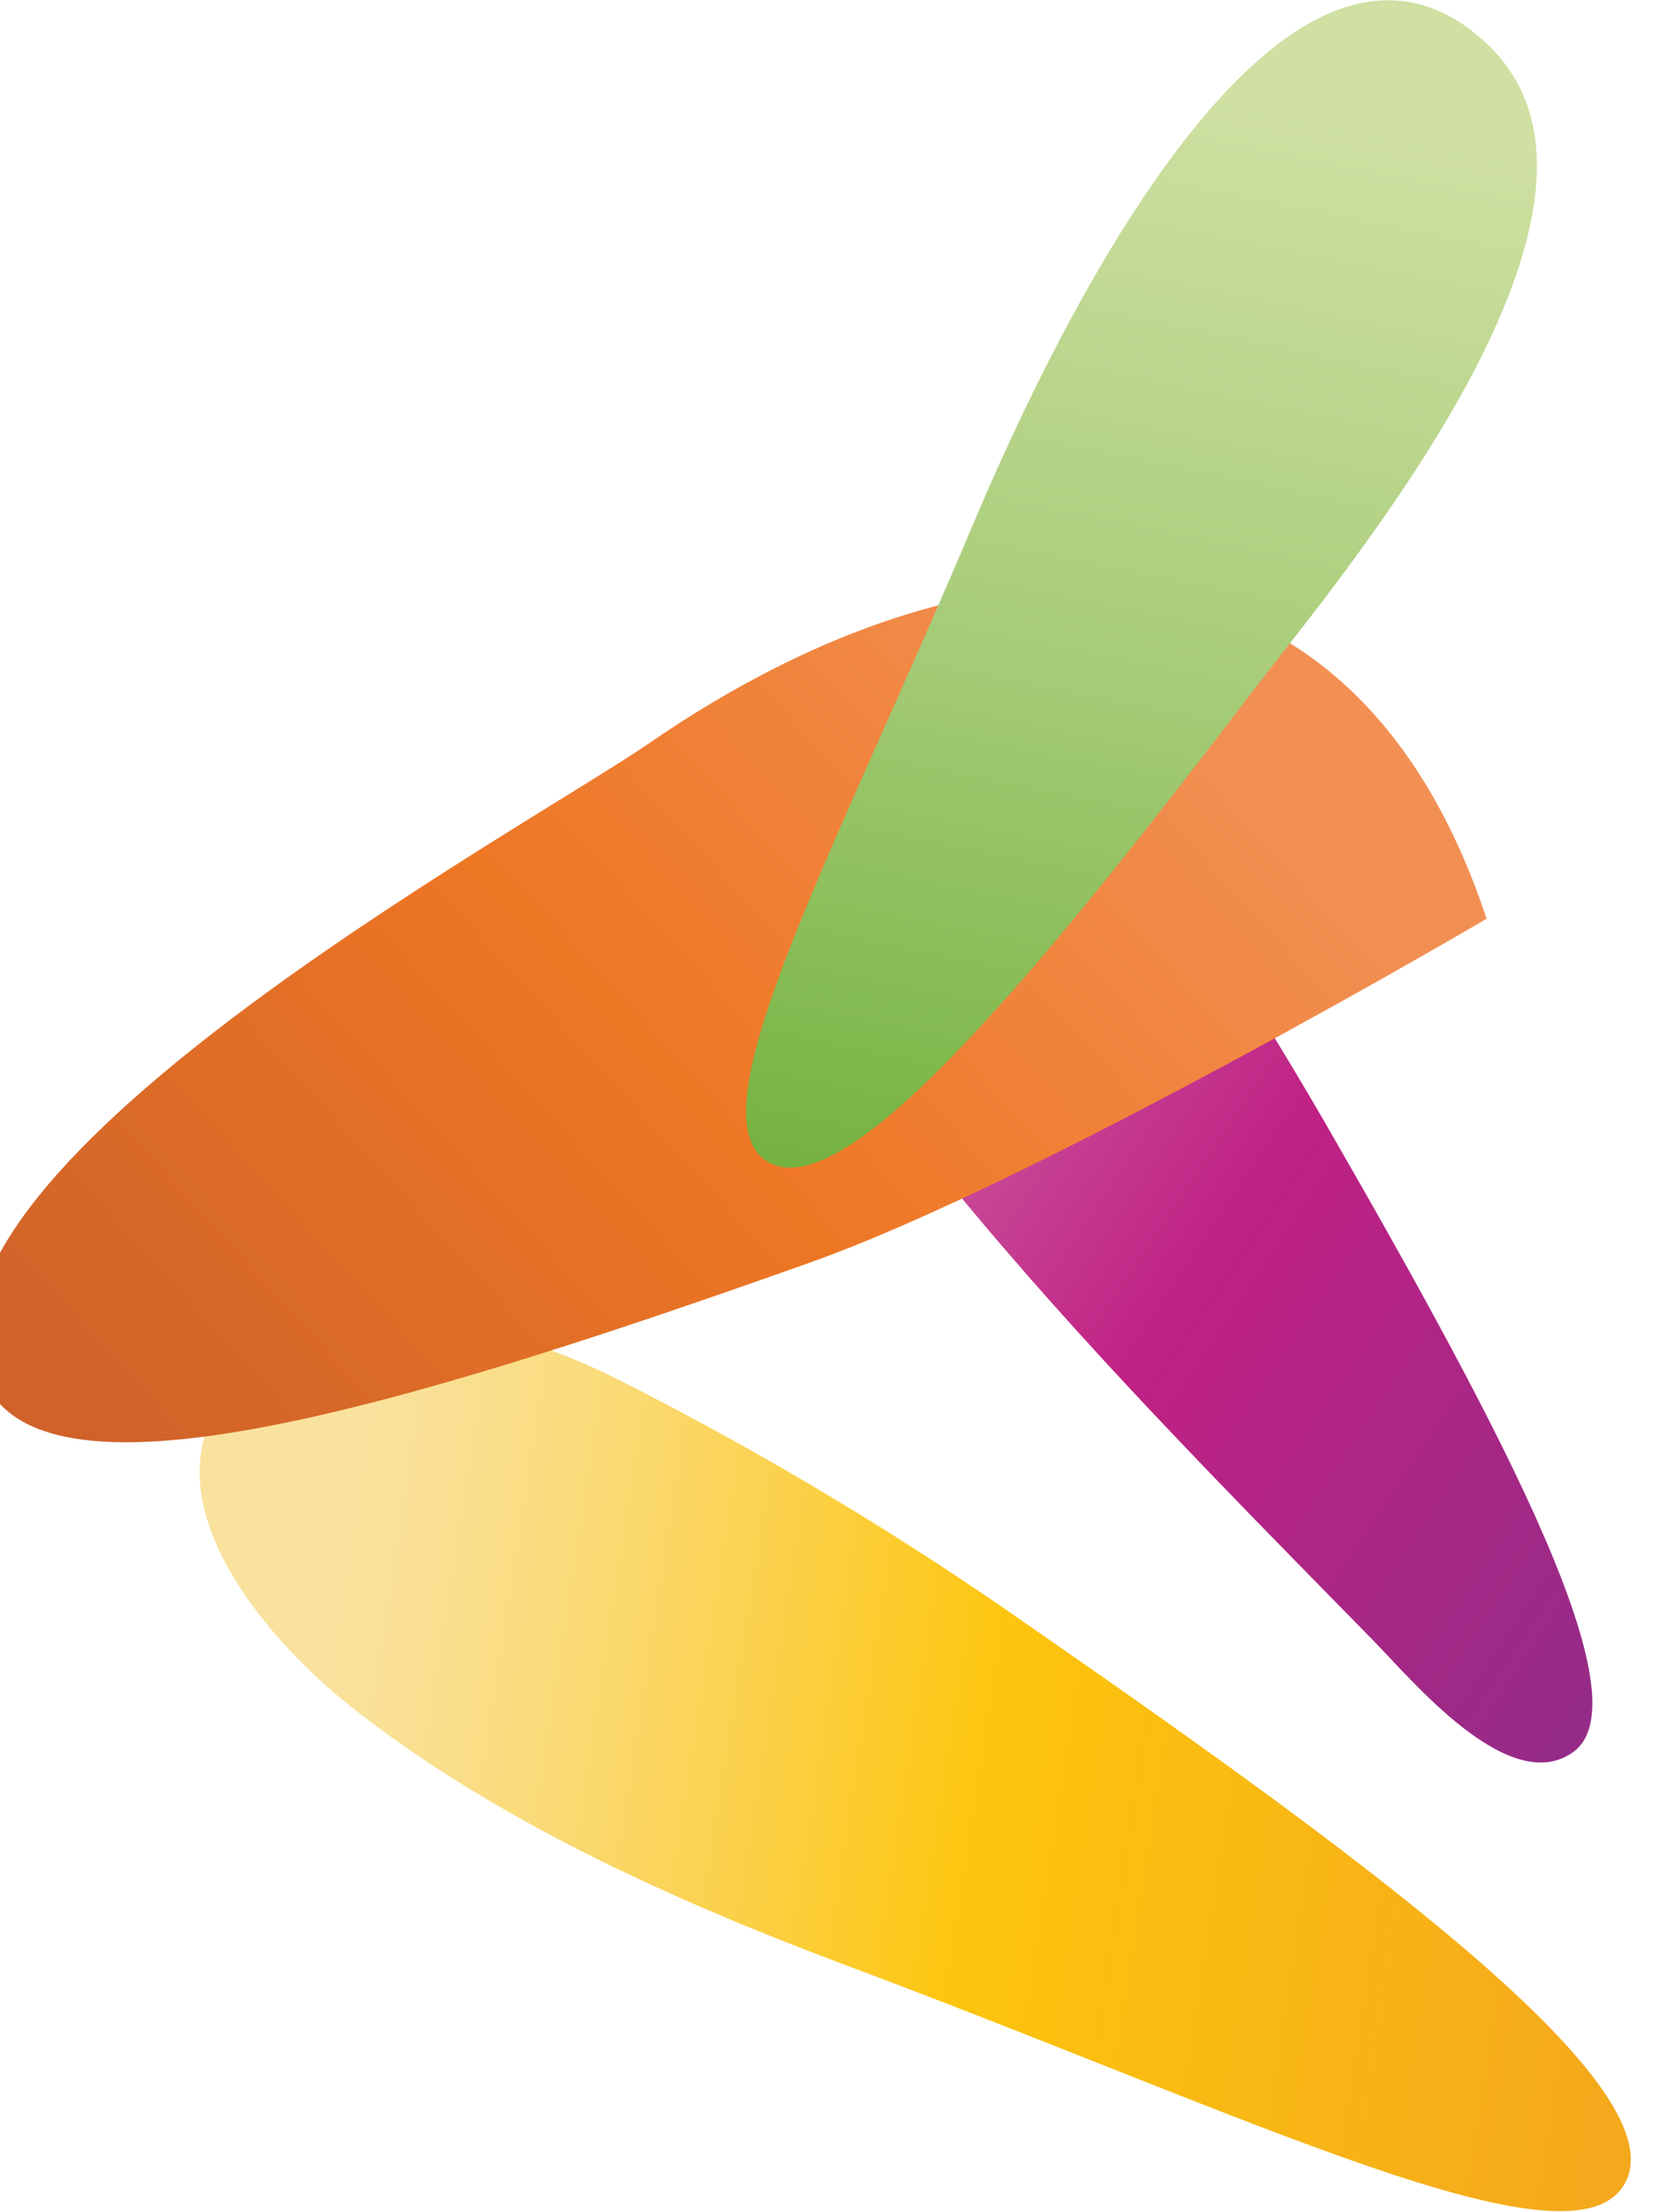 <?xml version="1.0" encoding="utf-8"?>
<!-- Generator: Adobe Illustrator 21.0.2, SVG Export Plug-In . SVG Version: 6.00 Build 0)  -->
<svg version="1.1" id="Layer_1" xmlns="http://www.w3.org/2000/svg" xmlns:xlink="http://www.w3.org/1999/xlink" x="0px" y="0px"
	 viewBox="0 0 332 444" style="enable-background:new 0 0 332 444;" xml:space="preserve">
<style type="text/css">
	.st0{clip-path:url(#SVGID_2_);}
	.st1{fill:url(#SVGID_3_);}
	.st2{clip-path:url(#SVGID_5_);}
	.st3{fill:url(#SVGID_6_);}
	.st4{clip-path:url(#SVGID_8_);}
	.st5{fill:url(#SVGID_9_);}
	.st6{clip-path:url(#SVGID_11_);}
	.st7{fill:url(#SVGID_12_);}
	.st8{clip-path:url(#SVGID_14_);}
	.st9{fill:url(#SVGID_15_);}
	.st10{clip-path:url(#SVGID_17_);}
	.st11{fill:url(#SVGID_18_);}
	.st12{clip-path:url(#SVGID_20_);}
	.st13{fill:url(#SVGID_21_);}
	.st14{clip-path:url(#SVGID_23_);}
	.st15{fill:url(#SVGID_24_);}
	.st16{clip-path:url(#SVGID_26_);}
	.st17{fill:url(#SVGID_27_);}
	.st18{clip-path:url(#SVGID_29_);}
	.st19{fill:url(#SVGID_30_);}
	.st20{clip-path:url(#SVGID_32_);}
	.st21{fill:url(#SVGID_33_);}
	.st22{clip-path:url(#SVGID_35_);}
	.st23{fill:url(#SVGID_36_);}
	.st24{clip-path:url(#SVGID_38_);}
	.st25{fill:url(#SVGID_39_);}
	.st26{clip-path:url(#SVGID_41_);}
	.st27{fill:url(#SVGID_42_);}
	.st28{fill:none;stroke:#A0A0A0;stroke-width:17;stroke-miterlimit:10;}
	.st29{fill:none;stroke:#A0A0A0;stroke-width:17;stroke-miterlimit:10;stroke-dasharray:0.5,3.997;}
	.st30{fill:none;stroke:url(#SVGID_43_);stroke-width:5;stroke-miterlimit:10;}
	.st31{fill:url(#SVGID_44_);}
	.st32{fill:url(#SVGID_45_);}
	.st33{fill:none;stroke:url(#SVGID_46_);stroke-width:9;stroke-miterlimit:10;}
	.st34{fill:none;stroke:url(#SVGID_47_);stroke-width:9;stroke-miterlimit:10;}
	.st35{fill:#231F20;}
	.st36{fill:none;stroke:url(#SVGID_48_);stroke-width:9;stroke-miterlimit:10;}
	.st37{clip-path:url(#SVGID_50_);}
	.st38{fill:url(#SVGID_51_);}
	.st39{clip-path:url(#SVGID_53_);}
	.st40{fill:url(#SVGID_54_);}
	.st41{clip-path:url(#SVGID_56_);}
	.st42{fill:url(#SVGID_57_);}
	.st43{clip-path:url(#SVGID_59_);}
	.st44{fill:url(#SVGID_60_);}
	.st45{clip-path:url(#SVGID_62_);}
	.st46{fill:url(#SVGID_63_);}
	.st47{clip-path:url(#SVGID_65_);}
	.st48{fill:url(#SVGID_66_);}
	.st49{clip-path:url(#SVGID_68_);}
	.st50{fill:url(#SVGID_69_);}
	.st51{clip-path:url(#SVGID_71_);}
	.st52{fill:url(#SVGID_72_);}
	.st53{fill:url(#SVGID_73_);}
	.st54{fill:url(#SVGID_74_);}
	.st55{fill:#EFEBE3;}
	.st56{fill:url(#SVGID_75_);}
	.st57{fill:url(#SVGID_76_);}
	.st58{fill:url(#SVGID_77_);}
	.st59{fill:url(#SVGID_78_);}
	.st60{clip-path:url(#SVGID_80_);}
	.st61{fill:url(#SVGID_81_);}
	.st62{clip-path:url(#SVGID_83_);}
	.st63{fill:url(#SVGID_84_);}
	.st64{clip-path:url(#SVGID_86_);}
	.st65{fill:url(#SVGID_87_);}
	.st66{clip-path:url(#SVGID_89_);}
	.st67{fill:url(#SVGID_90_);}
	.st68{clip-path:url(#SVGID_92_);}
	.st69{fill:url(#SVGID_93_);}
	.st70{clip-path:url(#SVGID_95_);}
	.st71{fill:url(#SVGID_96_);}
	.st72{clip-path:url(#SVGID_98_);}
	.st73{fill:url(#SVGID_99_);}
</style>
<g>
	<defs>
		<path id="SVGID_49_" d="M46.3,278.5c-17.9,21.8,6.8,50.1,23.6,63.6c28.9,23,65,39.2,99.3,52.1c81.8,30.5,146.3,62.7,156.9,44.1
			c10.5-18.6-47-61.8-118.8-111.5c-26.3-18.5-53.9-35.1-82.6-49.6c-6.4-3.3-13.1-6-19.9-8.2c-20.3-6.6-43.5-8-58.2,9.4L46.3,278.5z"
			/>
	</defs>
	<clipPath id="SVGID_2_">
		<use xlink:href="#SVGID_49_"  style="overflow:visible;"/>
	</clipPath>
	<g class="st0">
		
			<linearGradient id="SVGID_3_" gradientUnits="userSpaceOnUse" x1="-2103.669" y1="-109.768" x2="-2100.846" y2="-109.768" gradientTransform="matrix(94.263 15.329 14.228 -93.347 199922.938 22344.977)">
			<stop  offset="0" style="stop-color:#F9E29E"/>
			<stop  offset="6.000000e-02" style="stop-color:#F9E094"/>
			<stop  offset="0.17" style="stop-color:#FADB7A"/>
			<stop  offset="0.31" style="stop-color:#FBD250"/>
			<stop  offset="0.48" style="stop-color:#FDC716"/>
			<stop  offset="0.5" style="stop-color:#FDC50D"/>
			<stop  offset="1" style="stop-color:#F4A81C"/>
		</linearGradient>
		<polygon class="st1" points="-0.5,467.5 327.9,520.9 367.5,261.7 39.1,208.3 		"/>
	</g>
</g>
<g>
	<defs>
		<path id="SVGID_58_" d="M571.4,339c-25.2-22.8-132.5-143-171.9-110.1c-24.1,20.2,15.5,89.5,68.1,170.8
			c29.4,45.6,108.7,128.4,108.7,128.4c46.9-28.9,59.8-66.6,50.9-104.3C620.1,394.1,599.6,364.5,571.4,339"/>
	</defs>
	<clipPath id="SVGID_5_">
		<use xlink:href="#SVGID_58_"  style="overflow:visible;"/>
	</clipPath>
	<g class="st2">
		
			<linearGradient id="SVGID_6_" gradientUnits="userSpaceOnUse" x1="-2135.058" y1="-111.242" x2="-2130.954" y2="-111.242" gradientTransform="matrix(-65.324 -29.289 -49.368 72.318 -144327.312 -54069.613)">
			<stop  offset="0" style="stop-color:#F29054"/>
			<stop  offset="0.5" style="stop-color:#EE7724"/>
			<stop  offset="1" style="stop-color:#D06329"/>
		</linearGradient>
		<polygon class="st3" points="809.1,274.9 438.3,108.6 205.7,449.4 576.5,615.7 		"/>
	</g>
</g>
<g>
	<defs>
		<path id="SVGID_64_" d="M191.1,238.1c26.1,31.9,55.7,61.7,84.5,91.1c7.6,7.7,27.2,31.6,40.1,22.5c14.5-10.2-13.2-63-49.4-125.8
			c-8.5-14.7-17.4-29.2-27.1-43.2c-6.3-9.3-16.7-24.5-29-36.7c-15.5-15.2-34-25.3-51.1-11.4c-2.8,2.3-5.3,5.1-7.1,8.3
			C135.7,171.3,175.6,219.2,191.1,238.1"/>
	</defs>
	<clipPath id="SVGID_8_">
		<use xlink:href="#SVGID_64_"  style="overflow:visible;"/>
	</clipPath>
	<g class="st4">
		
			<linearGradient id="SVGID_9_" gradientUnits="userSpaceOnUse" x1="-2106.797" y1="-98.442" x2="-2104.456" y2="-98.442" gradientTransform="matrix(78.625 54.194 52.811 -78.269 171000.172 106652.547)">
			<stop  offset="0" style="stop-color:#CF74A9"/>
			<stop  offset="0.26" style="stop-color:#C84B97"/>
			<stop  offset="0.5" style="stop-color:#C02184"/>
			<stop  offset="1" style="stop-color:#962B87"/>
		</linearGradient>
		<polygon class="st5" points="87.1,235.3 303.7,384.6 395.9,247.9 179.3,98.6 		"/>
	</g>
</g>
<g>
	<defs>
		<path id="SVGID_67_" d="M130.4,149.1C105,166.6-23.5,236.2-2.7,277.9c12.8,25.5,82.3,5,165-24.4c46.4-16.4,136.1-69.1,136.1-69.1
			c-15.7-47.4-46.3-66.7-81.4-66.7C189.2,117.6,158.7,129.6,130.4,149.1"/>
	</defs>
	<clipPath id="SVGID_11_">
		<use xlink:href="#SVGID_67_"  style="overflow:visible;"/>
	</clipPath>
	<g class="st6">
		
			<linearGradient id="SVGID_12_" gradientUnits="userSpaceOnUse" x1="-2139.081" y1="-92.879" x2="-2135.357" y2="-92.879" gradientTransform="matrix(-43.55 56.82 59 64.7 -87462.141 127661.109)">
			<stop  offset="0" style="stop-color:#F29054"/>
			<stop  offset="0.5" style="stop-color:#EE7724"/>
			<stop  offset="1" style="stop-color:#D06329"/>
		</linearGradient>
		<polygon class="st7" points="123.5,-74.2 -100.8,218.5 151.4,495.1 375.8,202.4 		"/>
	</g>
</g>
<g>
	<defs>
		<path id="SVGID_70_" d="M295.5,6.2c-42.5-32.4-89,72.7-99.7,97.9c-28.2,67-57.1,119.5-41.8,129s53.4-36.5,97.4-94.3
			c12-15.7,41.4-50.9,52.6-82.7c5.1-14.4,6.5-28.1,0.8-39c-2.2-4.2-5.4-7.9-9.3-10.8"/>
	</defs>
	<clipPath id="SVGID_14_">
		<use xlink:href="#SVGID_70_"  style="overflow:visible;"/>
	</clipPath>
	<g class="st8">
		
			<linearGradient id="SVGID_15_" gradientUnits="userSpaceOnUse" x1="-2124.662" y1="-91.3" x2="-2121.68" y2="-91.3" gradientTransform="matrix(-14.891 73.772 73.772 14.891 -24670.389 158117.172)">
			<stop  offset="0" style="stop-color:#CFE0A2"/>
			<stop  offset="0.5" style="stop-color:#A8CD7A"/>
			<stop  offset="1" style="stop-color:#76B342"/>
		</linearGradient>
		<polygon class="st9" points="90.9,-75.6 399.2,-13.4 338.2,288.6 30,226.4 		"/>
	</g>
</g>
</svg>
